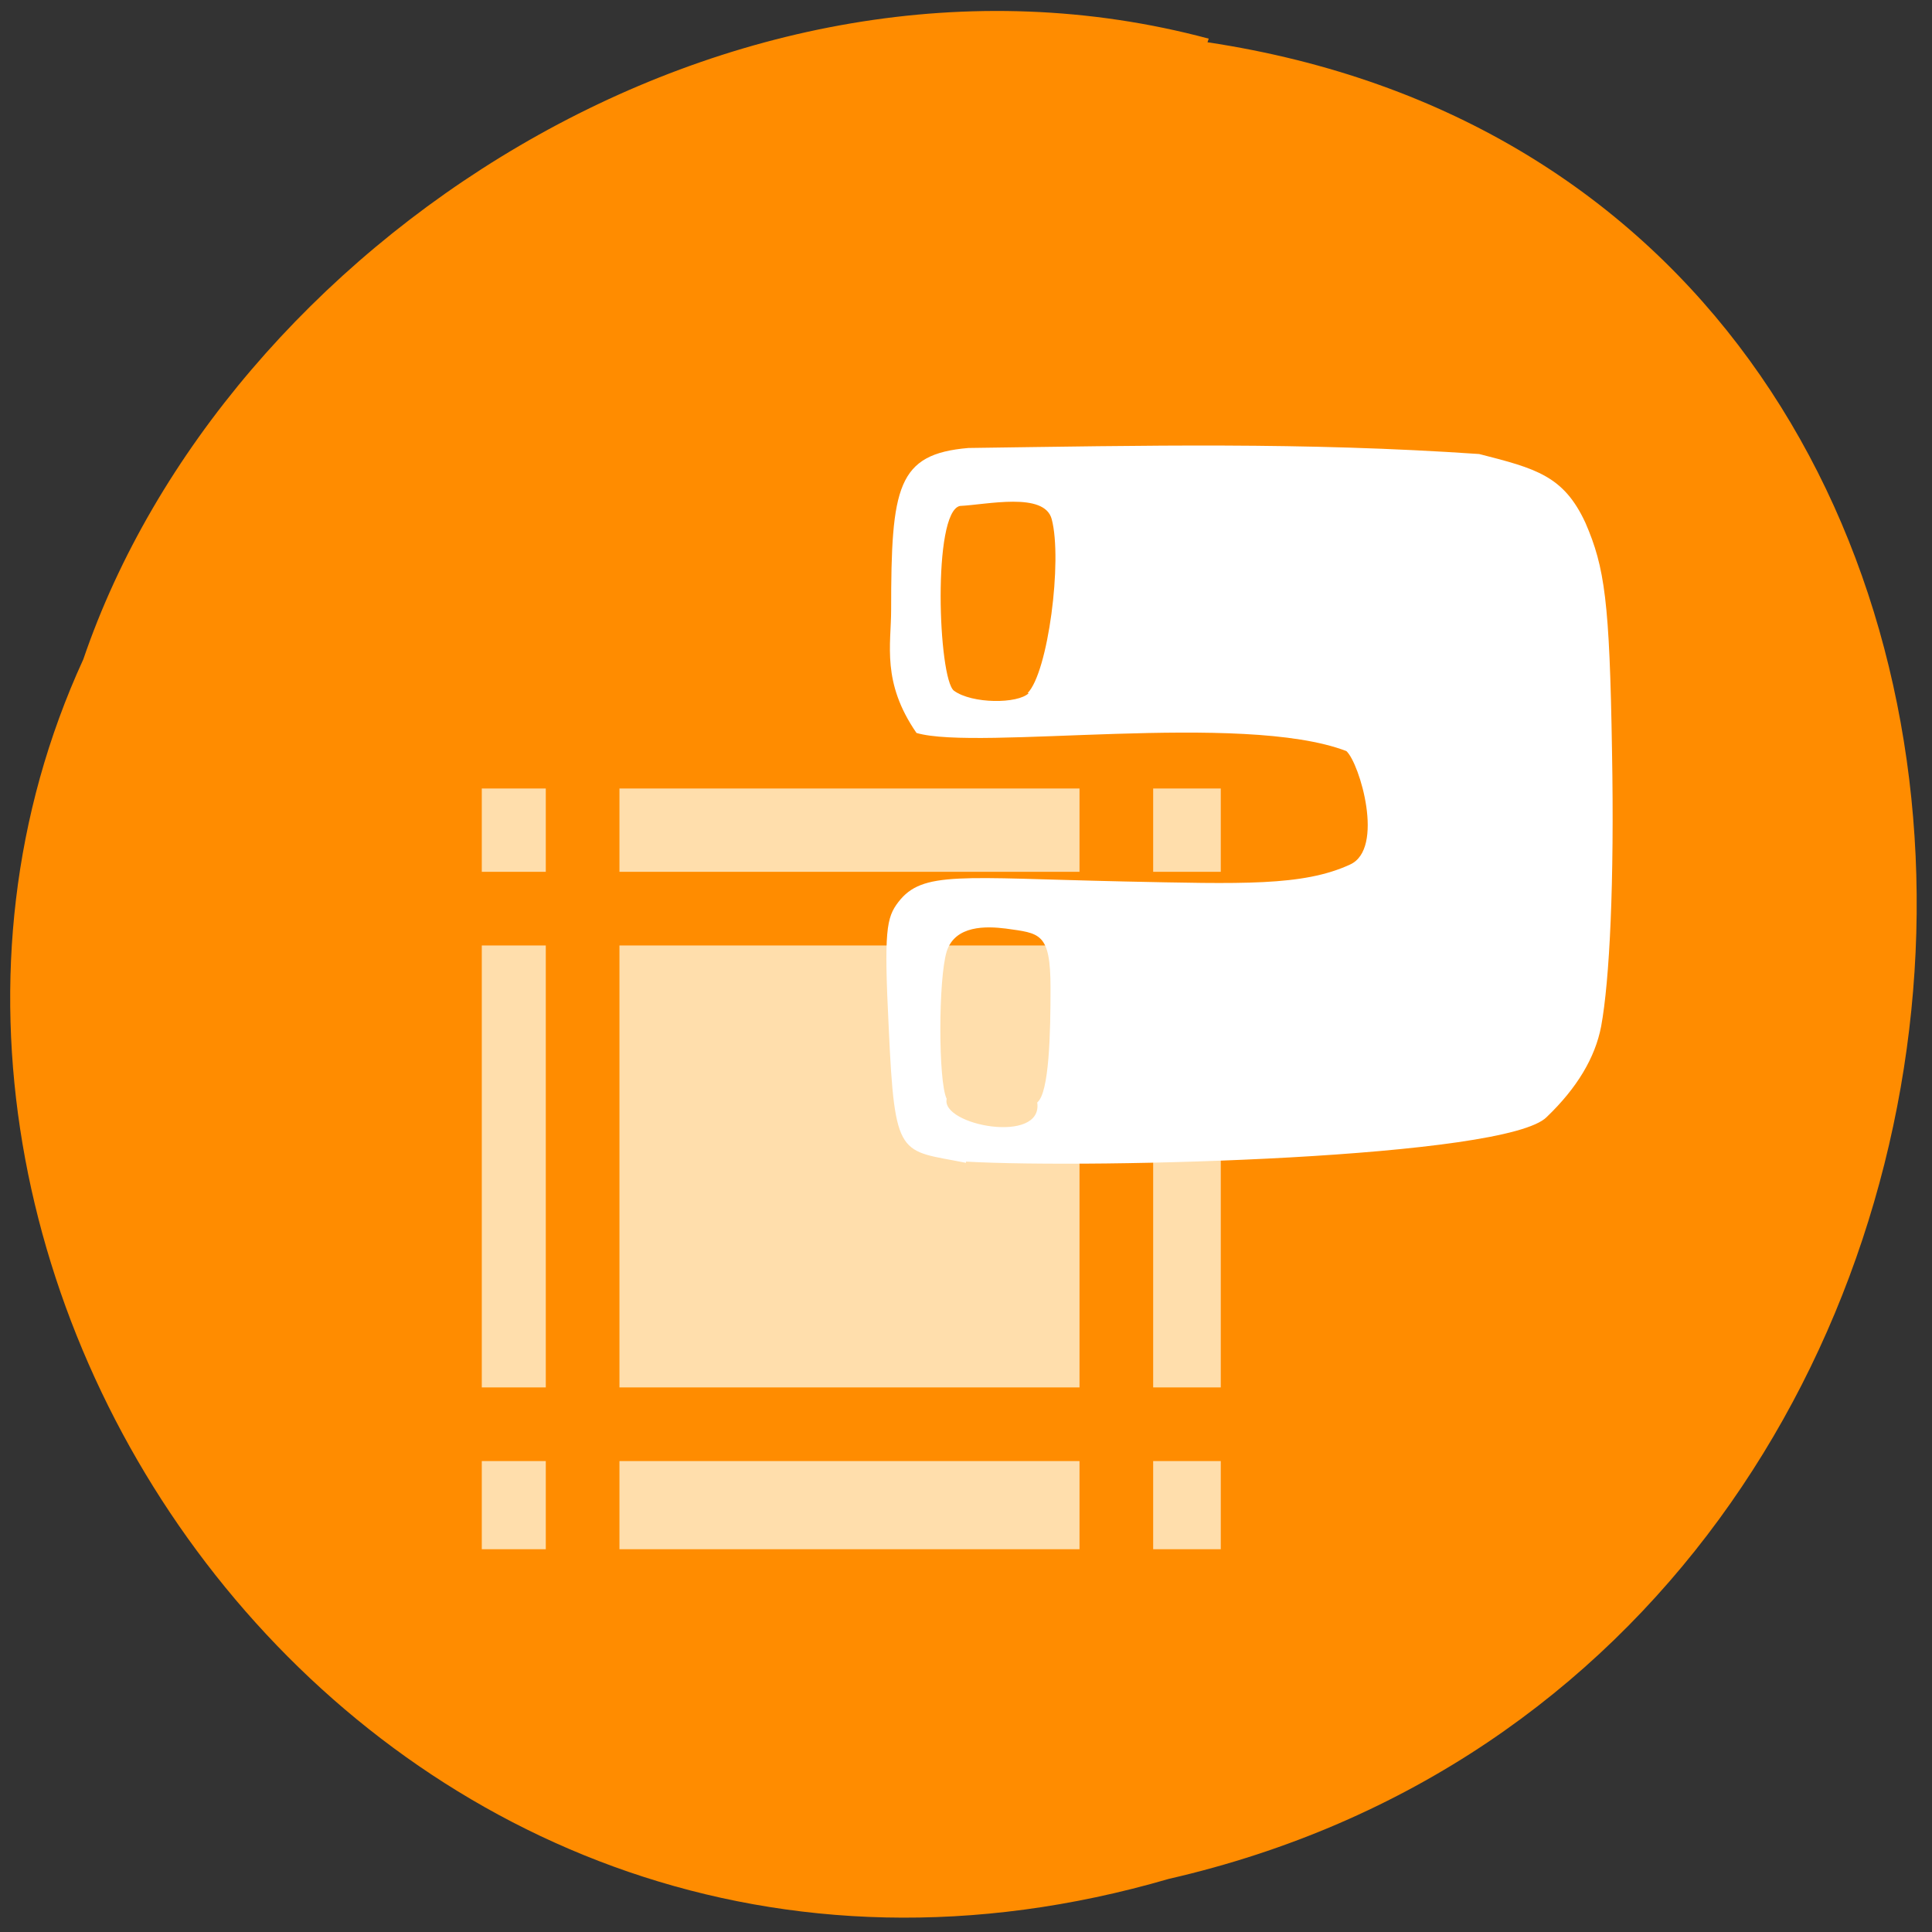 <svg xmlns="http://www.w3.org/2000/svg" viewBox="0 0 16 16"><rect x="0" y="0" width="16" height="16" fill="#333333" stroke="none"/><path d="m 10 0.35 c 8.1 1.22 7.66 13.38 -0.32 15.21 c -6.49 1.89 -11.35 -4.96 -8.99 -10.1 c 1.17 -3.43 5.36 -6.2 9.32 -5.14" style="fill:#ff8c00"/><path d="m 3.99 6.53 h 6.12 v 6.3 h -6.12" style="fill:#ffdeac"/><g style="fill:#ff8c00"><path d="m 4.52 6.32 h 0.61 v 6.56 h -0.61"/><path d="m 8.94 6.32 h 0.61 v 6.56 h -0.61"/><path d="m 10.41 11.49 v 0.61 h -6.56 v -0.61"/><path d="m 10.48 7.22 v 0.61 h -6.56 v -0.61"/></g><path d="m 8 9.63 c -0.55 -0.11 -0.59 -0.02 -0.64 -1.12 c -0.04 -0.8 -0.02 -0.91 0.08 -1.04 c 0.2 -0.26 0.51 -0.2 1.87 -0.17 c 0.97 0.02 1.48 0.04 1.87 -0.14 c 0.29 -0.13 0.08 -0.84 -0.03 -0.94 c -0.86 -0.33 -3.05 0 -3.56 -0.15 c -0.29 -0.42 -0.21 -0.73 -0.21 -1.02 c 0 -1.02 0.05 -1.29 0.64 -1.34 c 1.47 -0.02 2.77 -0.05 4.23 0.05 c 0.47 0.12 0.7 0.18 0.88 0.57 c 0.16 0.37 0.2 0.65 0.22 1.89 c 0.02 1.09 -0.02 1.9 -0.09 2.28 c -0.05 0.26 -0.2 0.51 -0.45 0.75 c -0.33 0.34 -3.73 0.43 -4.81 0.37 m 0.59 -0.49 c 0.1 -0.08 0.11 -0.58 0.11 -0.95 c 0 -0.46 -0.09 -0.45 -0.37 -0.49 c -0.16 -0.02 -0.42 -0.03 -0.49 0.19 c -0.07 0.23 -0.07 1.08 0 1.22 c -0.05 0.22 0.8 0.38 0.75 0.03 m -0.08 -3.39 c 0.17 -0.17 0.29 -1.1 0.2 -1.44 c -0.06 -0.23 -0.54 -0.12 -0.76 -0.11 c -0.23 0.05 -0.18 1.43 -0.05 1.53 c 0.15 0.11 0.53 0.11 0.62 0.02" style="fill:#fff"/></svg>